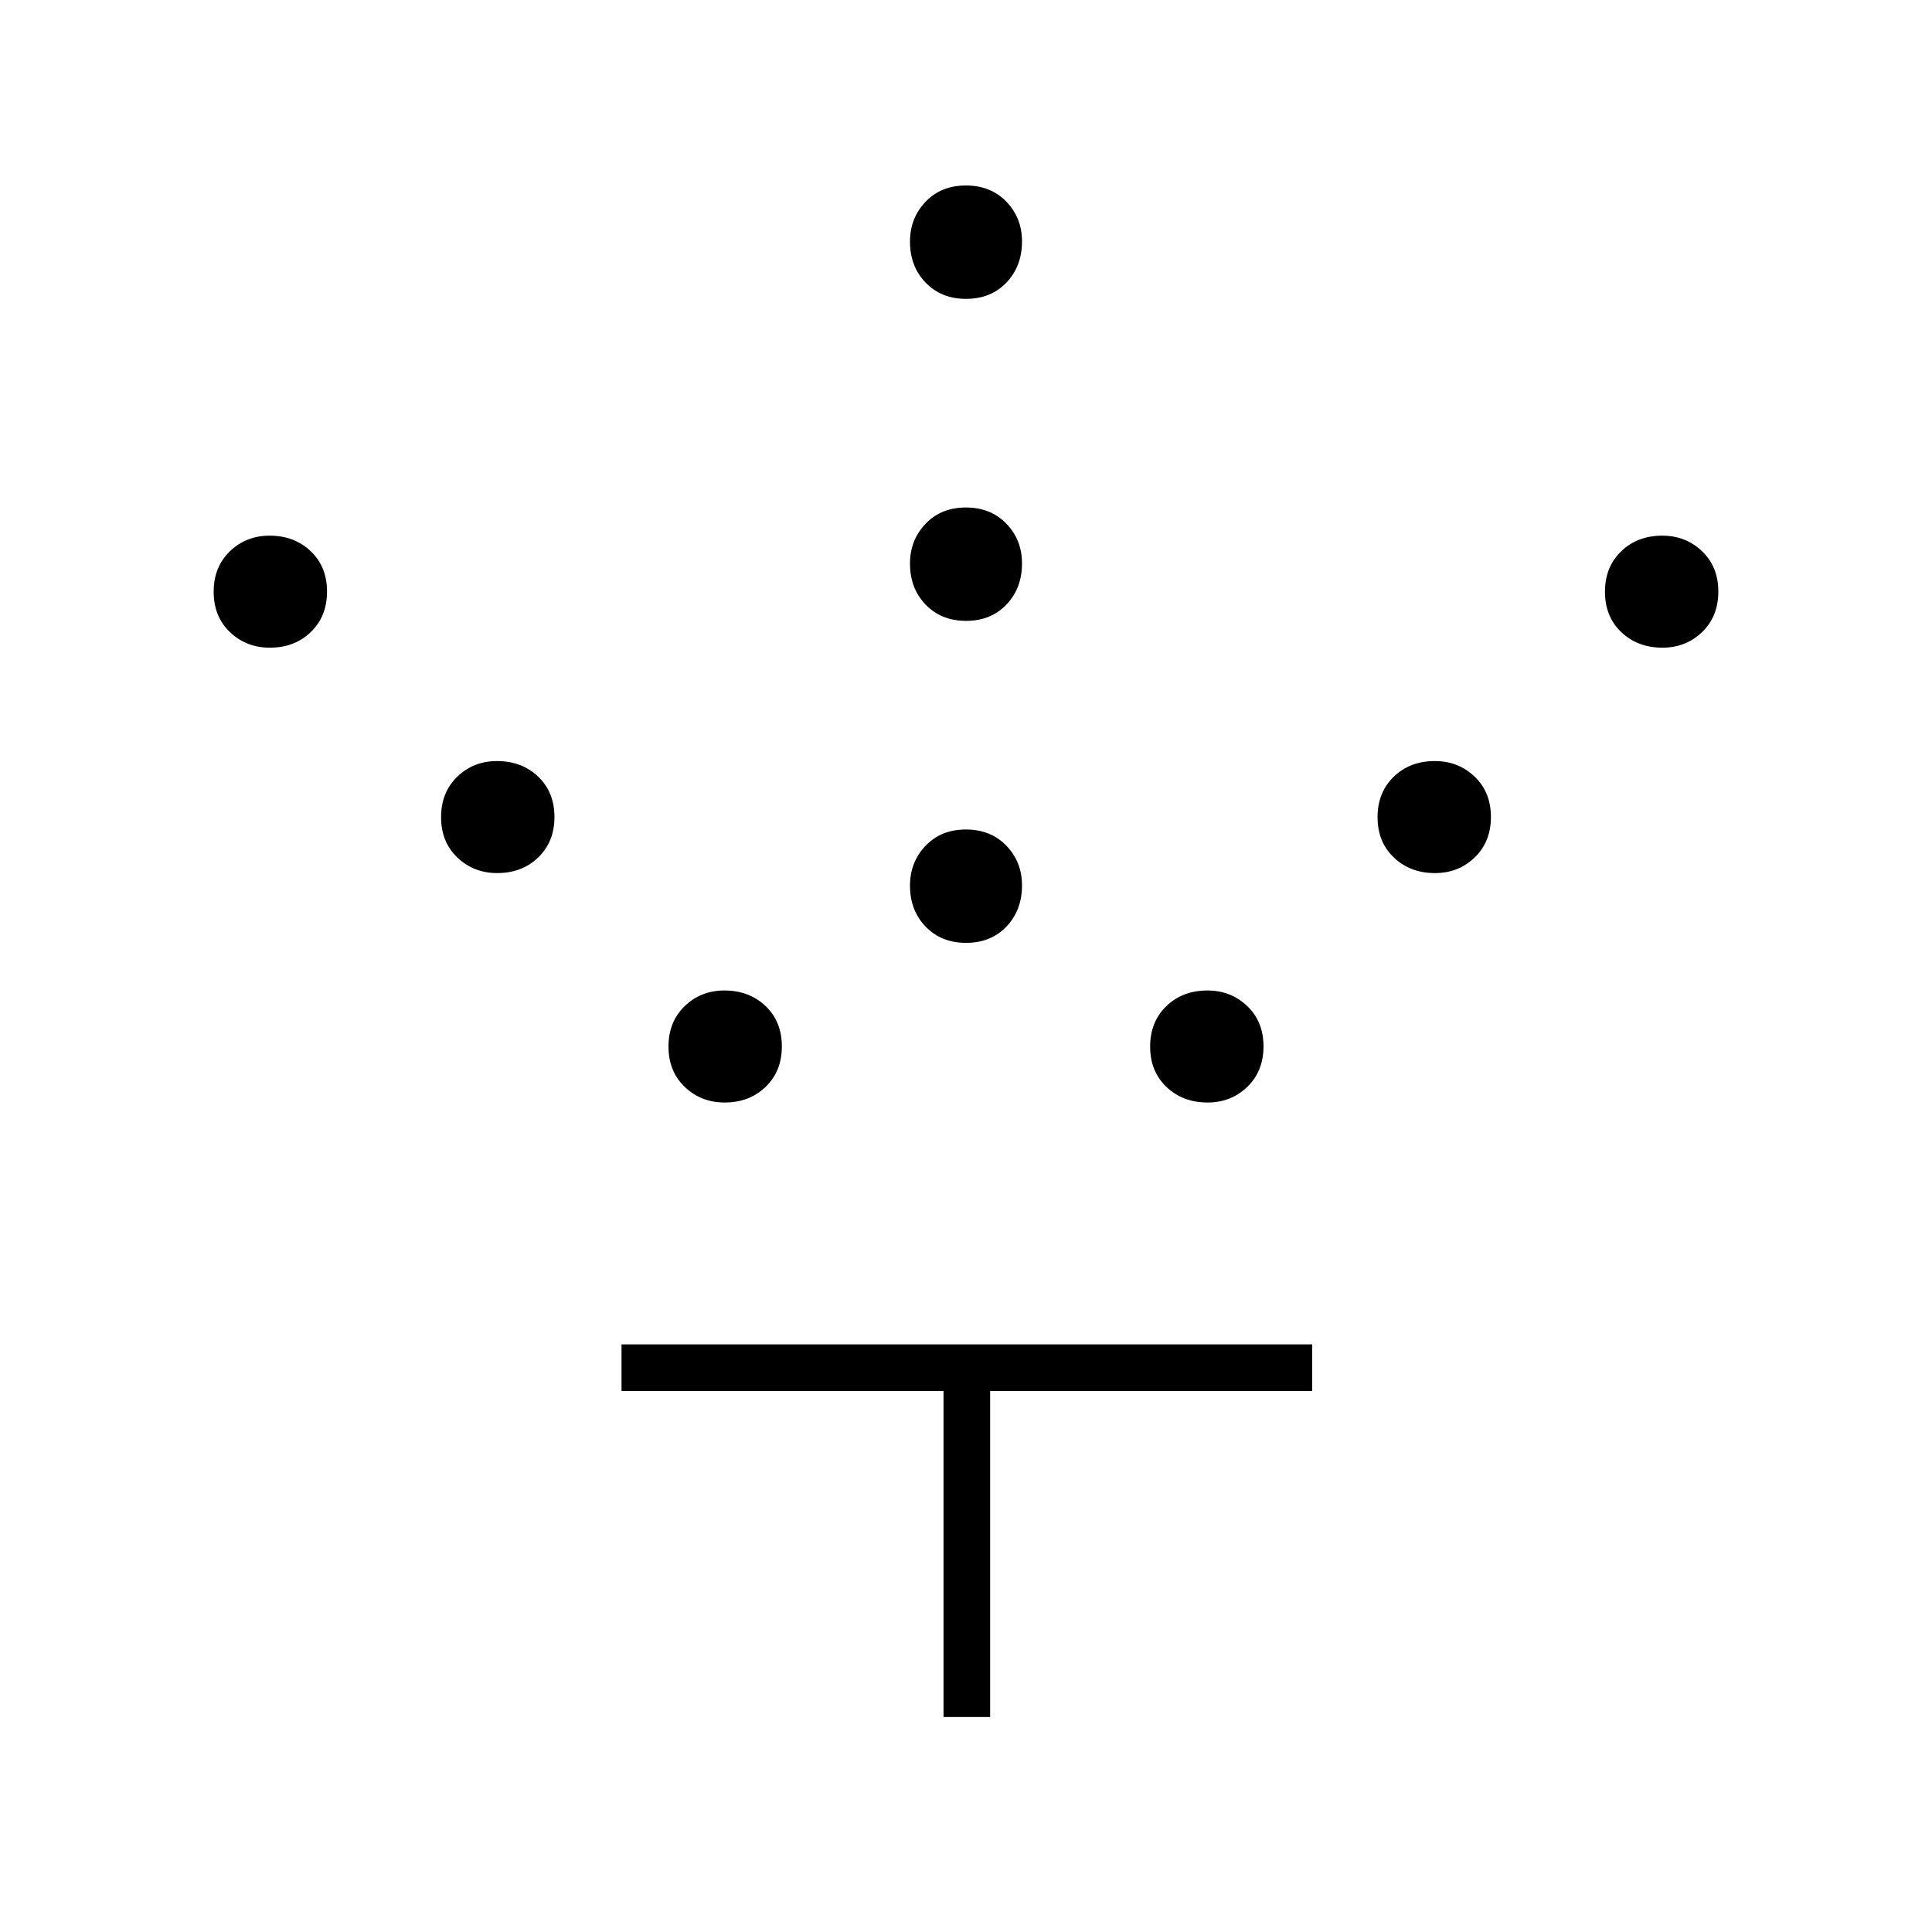 <svg xmlns="http://www.w3.org/2000/svg" height="40" viewBox="0 -960 960 960" width="40"><path d="M480.05-491.5q-12.33 0-20.11-8.06-7.77-8.05-7.77-20.39 0-11.67 7.72-19.77 7.72-8.11 20.06-8.11 12.33 0 20.11 8.05 7.77 8.06 7.77 19.73 0 12.33-7.72 20.44-7.72 8.11-20.06 8.11Zm0-160q-12.33 0-20.11-8.06-7.77-8.05-7.77-20.39 0-11.67 7.72-19.77 7.72-8.11 20.06-8.11 12.33 0 20.11 8.05 7.77 8.06 7.77 19.73 0 12.33-7.72 20.44-7.72 8.11-20.06 8.11Zm0-160q-12.33 0-20.11-8.06-7.77-8.05-7.77-20.39 0-11.67 7.72-19.77 7.72-8.11 20.06-8.11 12.33 0 20.11 8.05 7.77 8.06 7.77 19.73 0 12.33-7.72 20.44-7.72 8.11-20.06 8.11Zm120 399.33q-12.33 0-20.44-7.72-8.11-7.72-8.11-20.06 0-12.33 8.06-20.11 8.05-7.77 20.39-7.77 11.67 0 19.77 7.72 8.11 7.72 8.11 20.06 0 12.33-8.05 20.11-8.06 7.77-19.73 7.77Zm113-114q-12.33 0-20.44-7.72-8.11-7.72-8.11-20.06 0-12.33 8.06-20.11 8.05-7.77 20.39-7.77 11.67 0 19.77 7.72 8.11 7.72 8.11 20.06 0 12.33-8.05 20.11-8.06 7.77-19.73 7.77Zm113-112q-12.33 0-20.44-7.72-8.11-7.72-8.11-20.06 0-12.33 8.06-20.11 8.05-7.77 20.39-7.77 11.67 0 19.77 7.72 8.11 7.72 8.11 20.06 0 12.33-8.05 20.11-8.06 7.77-19.73 7.77Zm-466 226q-11.67 0-19.78-7.72-8.1-7.72-8.1-20.06 0-12.33 8.05-20.11 8.06-7.77 19.73-7.77 12.33 0 20.44 7.72 8.11 7.72 8.11 20.06 0 12.33-8.06 20.11-8.05 7.77-20.39 7.77Zm-113-114q-11.67 0-19.78-7.72-8.1-7.72-8.1-20.06 0-12.33 8.05-20.11 8.06-7.77 19.73-7.77 12.33 0 20.44 7.72 8.11 7.72 8.11 20.06 0 12.33-8.06 20.11-8.05 7.77-20.39 7.77Zm-113-112q-11.67 0-19.78-7.72-8.1-7.72-8.1-20.06 0-12.33 8.05-20.11 8.06-7.77 19.73-7.77 12.33 0 20.44 7.72 8.11 7.72 8.11 20.06 0 12.33-8.06 20.11-8.05 7.77-20.39 7.77Zm334.78 531.34v-162h-160V-292H652v23.17H492v162h-23.17Z"/></svg>